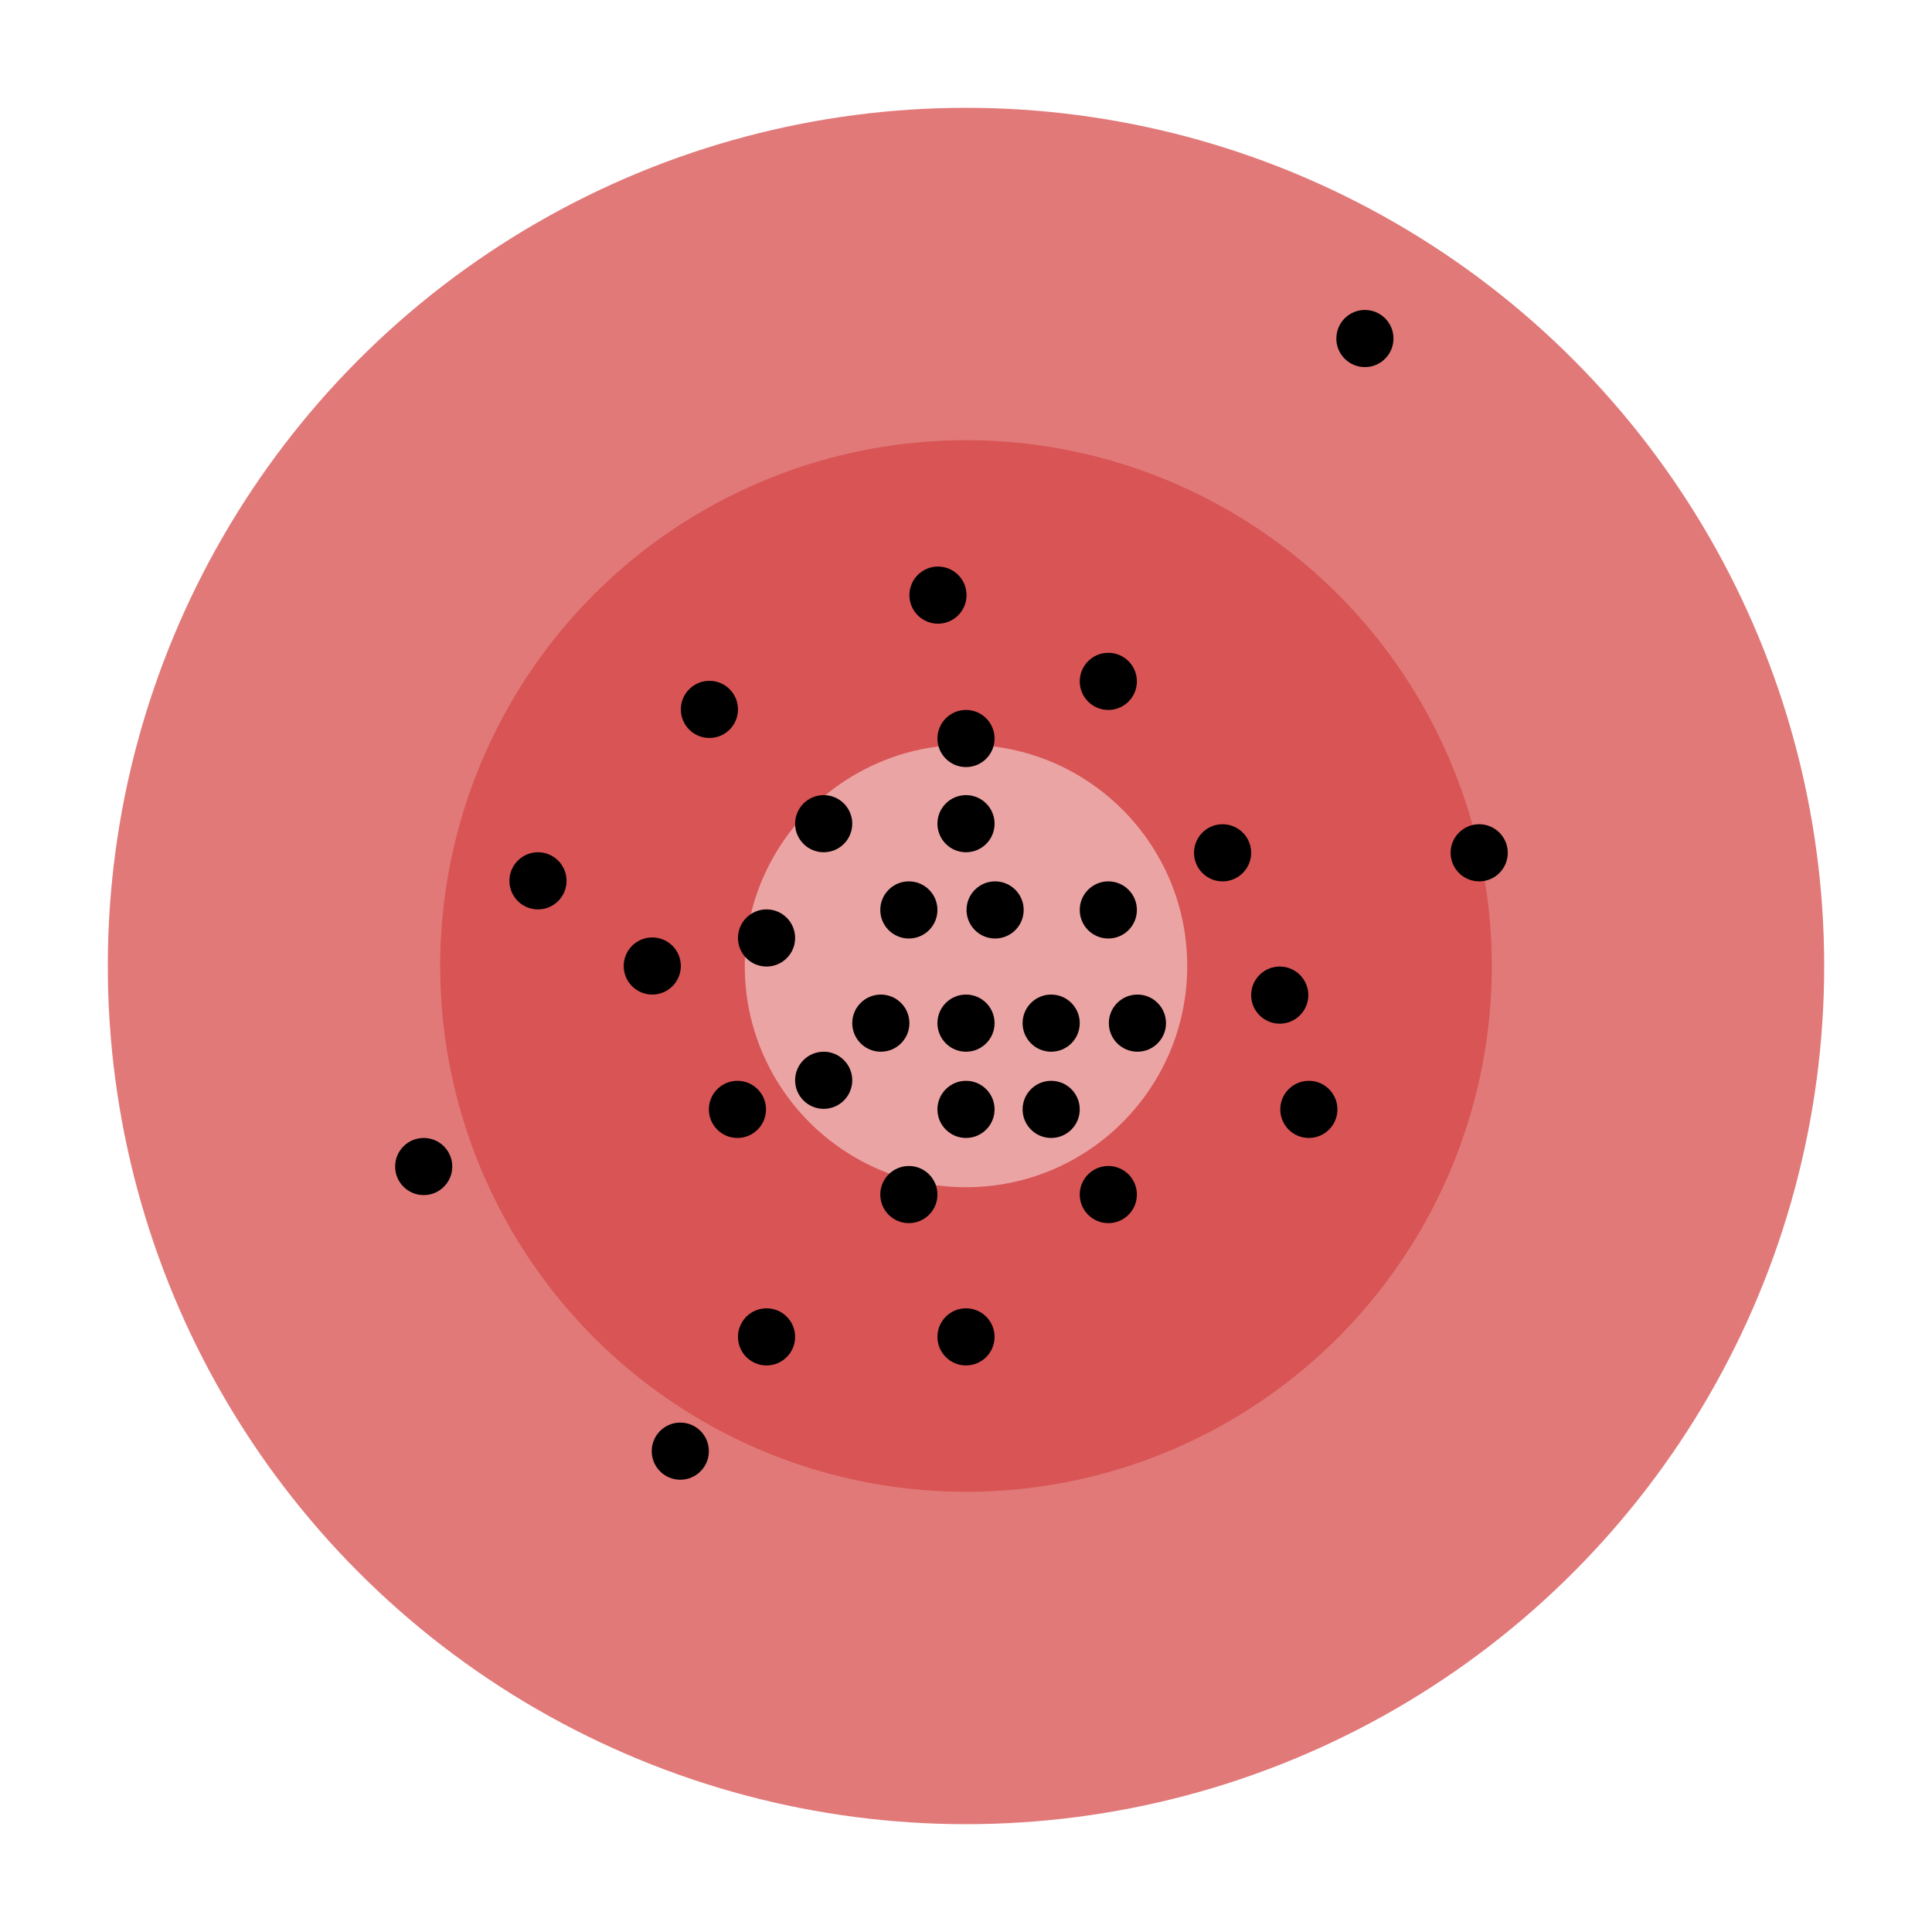 <svg width="17.92mm" height="17.92mm" version="1.1" viewBox="0 0 17.92 17.92" xmlns="http://www.w3.org/2000/svg">
 <g transform="translate(-381.11 -447.17)">
  <g fill="#e9e56f" aria-label="overlap">
   <g fill="#e9e56f" aria-label="Double Precision 64b">
    <g transform="rotate(-16.619)" fill="#e9e56f" aria-label="steering force">
     <g fill-opacity=".725">
      <circle transform="rotate(16.619)" cx="390.07" cy="456.13" r="7.96" fill="#d54747"/>
      <circle transform="rotate(16.619)" cx="390.07" cy="456.13" r="4.877" fill="#d54747"/>
      <circle transform="rotate(16.619)" cx="390.07" cy="456.13" r="2.052" fill="#f1c3c3"/>
     </g>
     <g fill="#000">
      <circle transform="rotate(16.619)" cx="390.07" cy="454.02" r=".265" style="paint-order:fill markers stroke"/>
      <circle transform="rotate(16.619)" cx="393.77" cy="450.31" r=".265" style="paint-order:fill markers stroke"/>
      <circle transform="rotate(16.619)" cx="390.07" cy="456.66" r=".265" style="paint-order:fill markers stroke"/>
      <circle transform="rotate(16.619)" cx="391.39" cy="455.61" r=".265" style="paint-order:fill markers stroke"/>
      <circle transform="rotate(16.619)" cx="390.07" cy="454.81" r=".265" style="paint-order:fill markers stroke"/>
      <circle transform="rotate(16.619)" cx="391.39" cy="453.49" r=".265" style="paint-order:fill markers stroke"/>
      <circle transform="rotate(16.619)" cx="392.45" cy="455.08" r=".265" style="paint-order:fill markers stroke"/>
      <circle transform="rotate(16.619)" cx="390.86" cy="456.66" r=".265" style="paint-order:fill markers stroke"/>
      <circle transform="rotate(16.619)" cx="389.54" cy="458.25" r=".265" style="paint-order:fill markers stroke"/>
      <circle transform="rotate(16.619)" cx="388.75" cy="457.19" r=".265" style="paint-order:fill markers stroke"/>
      <circle transform="rotate(16.619)" cx="388.22" cy="455.87" r=".265" style="paint-order:fill markers stroke"/>
      <circle transform="rotate(16.619)" cx="389.54" cy="455.61" r=".265" style="paint-order:fill markers stroke"/>
      <circle transform="rotate(16.619)" cx="388.75" cy="454.81" r=".265" style="paint-order:fill markers stroke"/>
      <circle transform="rotate(16.619)" cx="387.69" cy="453.75" r=".265" style="paint-order:fill markers stroke"/>
      <circle transform="rotate(16.619)" cx="386.1" cy="455.34" r=".265" style="paint-order:fill markers stroke"/>
      <circle transform="rotate(16.619)" cx="387.95" cy="457.46" r=".265" style="paint-order:fill markers stroke"/>
      <circle transform="rotate(16.619)" cx="390.07" cy="459.57" r=".265" style="paint-order:fill markers stroke"/>
      <circle transform="rotate(16.619)" cx="390.86" cy="457.46" r=".265" style="paint-order:fill markers stroke"/>
      <circle transform="rotate(16.619)" cx="390.34" cy="455.61" r=".265" style="paint-order:fill markers stroke"/>
      <circle transform="rotate(16.619)" cx="389.28" cy="456.66" r=".265" style="paint-order:fill markers stroke"/>
      <circle transform="rotate(16.619)" cx="391.39" cy="458.25" r=".265" style="paint-order:fill markers stroke"/>
      <circle transform="rotate(16.619)" cx="393.25" cy="457.46" r=".265" style="paint-order:fill markers stroke"/>
      <circle transform="rotate(16.619)" cx="392.98" cy="456.4" r=".265" style="paint-order:fill markers stroke"/>
      <circle transform="rotate(16.619)" cx="394.83" cy="455.08" r=".265" style="paint-order:fill markers stroke"/>
      <circle transform="rotate(16.619)" cx="391.66" cy="456.66" r=".265" style="paint-order:fill markers stroke"/>
      <circle transform="rotate(16.619)" cx="390.07" cy="457.46" r=".265" style="paint-order:fill markers stroke"/>
      <circle transform="rotate(16.619)" cx="387.16" cy="456.13" r=".265" style="paint-order:fill markers stroke"/>
      <circle transform="rotate(16.619)" cx="385.04" cy="457.99" r=".265" style="paint-order:fill markers stroke"/>
      <circle transform="rotate(16.619)" cx="389.81" cy="452.69" r=".265" style="paint-order:fill markers stroke"/>
      <circle transform="rotate(16.619)" cx="388.22" cy="459.57" r=".265" style="paint-order:fill markers stroke"/>
      <circle transform="rotate(16.619)" cx="387.42" cy="460.63" r=".265" style="paint-order:fill markers stroke"/>
     </g>
    </g>
   </g>
  </g>
 </g>
</svg>

